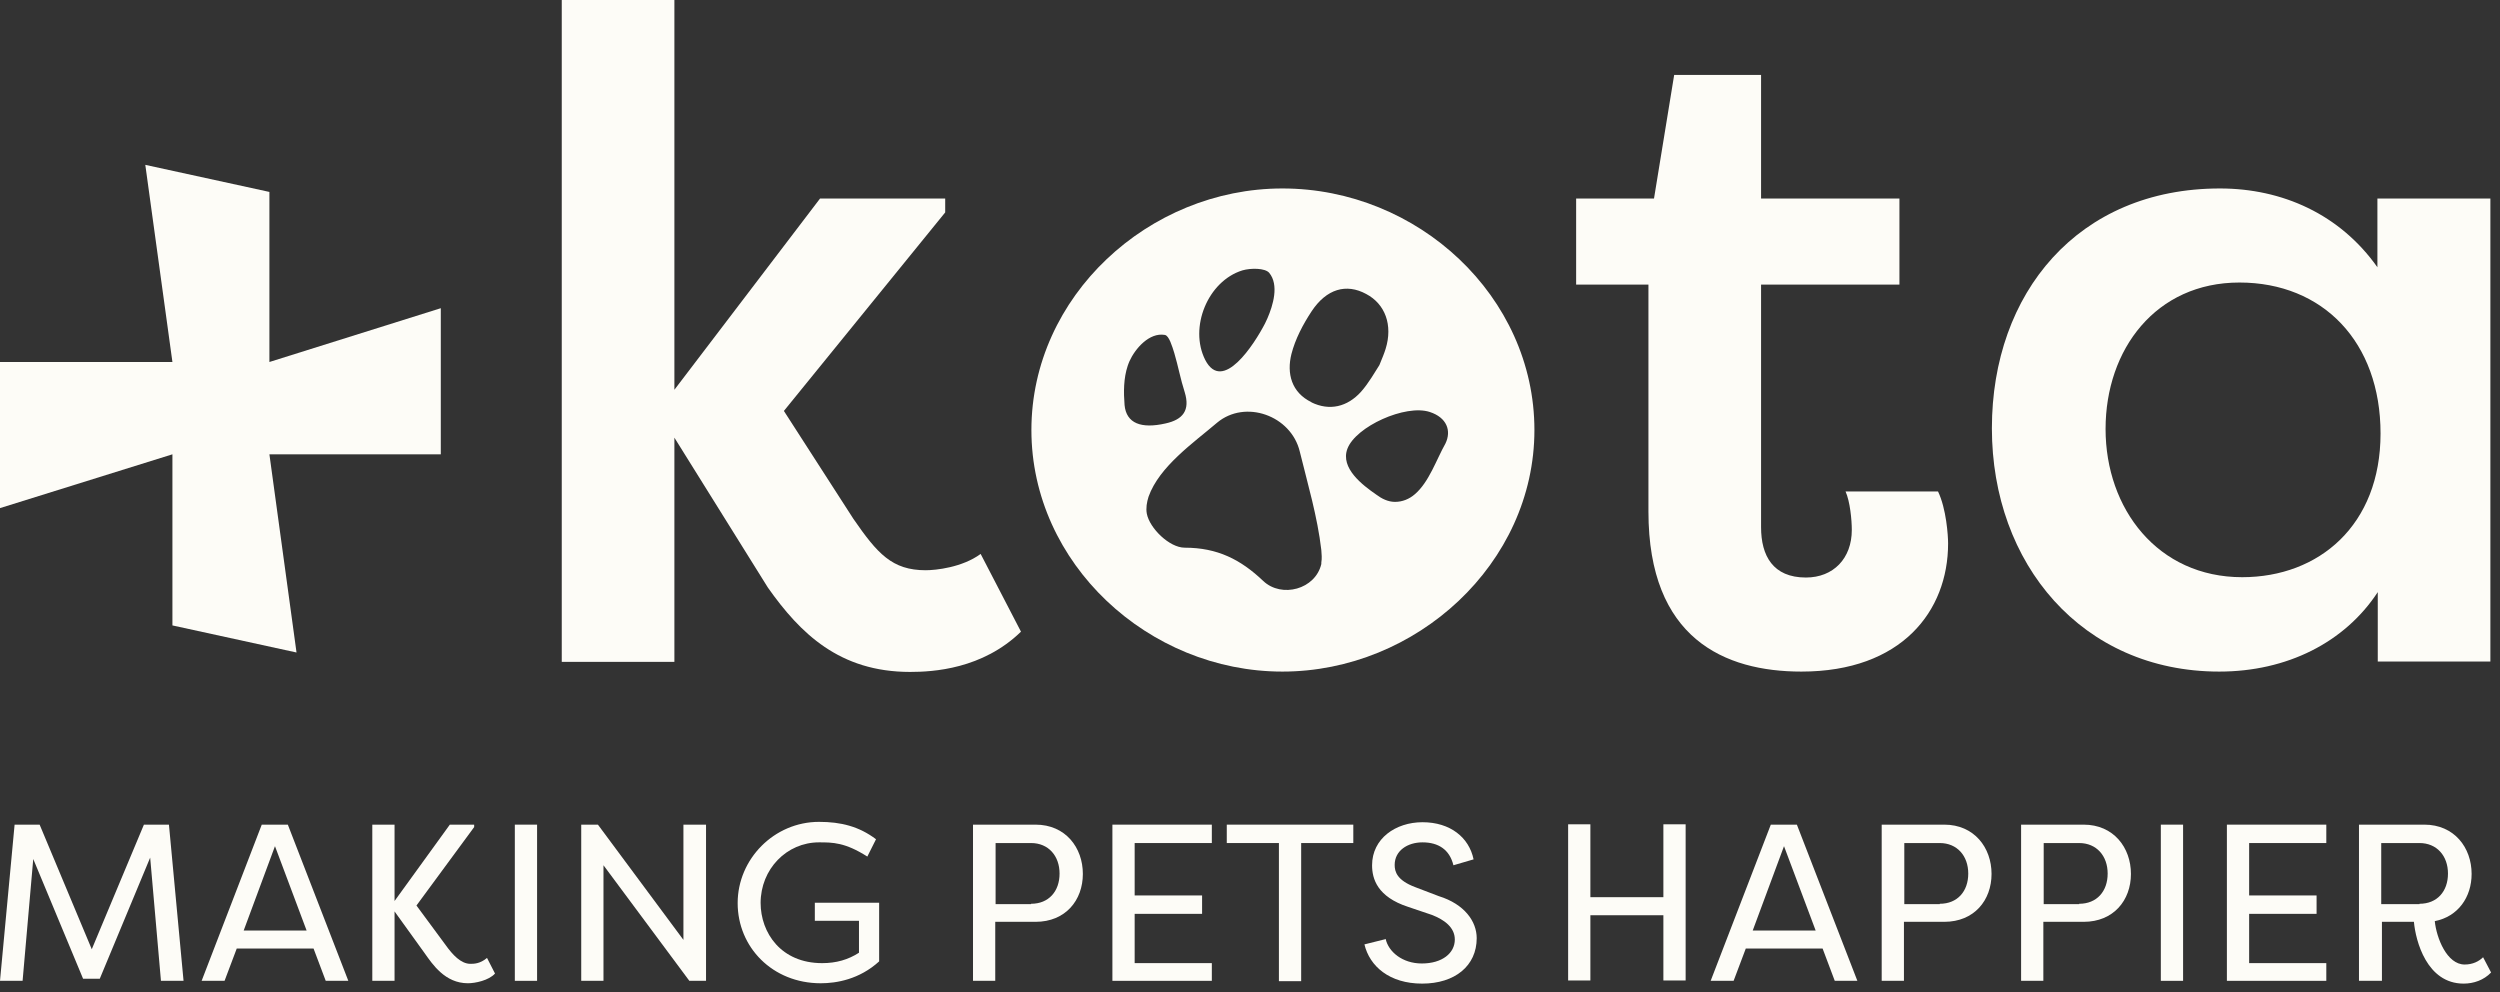<svg width="189" height="75" viewBox="0 0 189 75" fill="none" xmlns="http://www.w3.org/2000/svg">
<rect x="0" y="0" width="189" height="75" fill="#333333" stroke="none"/>
<path d="M13.035 47.282V34.346L0 38.413V27.367H13.035L10.985 12.463L20.367 14.51V27.367L33.324 23.3V34.346H20.367L22.417 49.329L13.035 47.282Z" fill="#FDFCF7"/>
<path d="M62.022 15.009H71.457V16.058L59.262 31.067L64.518 39.227C66.332 41.851 67.436 43.11 69.985 43.11C70.747 43.11 72.744 42.9 74.137 41.877L77.186 47.755C74.269 50.588 70.537 50.798 68.802 50.798C63.467 50.798 60.498 47.886 58.053 44.422L50.984 33.087V50.037H42.469V0H50.984V29.466L61.995 15.009H62.022Z" fill="#FDFCF7"/>
<path d="M133.137 15.008H143.597V21.516H133.137V39.857C133.137 42.008 134.031 43.661 136.527 43.661C138.603 43.661 139.996 42.218 139.996 40.066C139.996 39.306 139.865 37.915 139.523 37.154H146.514C147.144 38.466 147.276 40.486 147.276 41.09C147.276 46.206 143.754 50.772 136.186 50.772C130.378 50.772 124.622 48.279 124.622 38.676V21.516H119.156V15.008H125.043L126.567 5.667H133.137V15.008Z" fill="#FDFCF7"/>
<path d="M188.273 15.009V50.011H179.759V44.764C177.262 48.568 172.899 50.772 167.775 50.772C157.394 50.772 150.587 42.612 150.587 32.379C150.587 22.146 157.105 14.248 167.827 14.248C172.531 14.248 176.894 16.19 179.732 20.204V15.009H188.247H188.273ZM169.509 43.636C175.317 43.636 179.969 39.7 179.969 32.773C179.969 25.846 175.606 21.359 169.299 21.359C162.992 21.359 159.181 26.397 159.181 32.431C159.181 38.466 163.123 43.636 169.509 43.636Z" fill="#FDFCF7"/>
<path d="M96.949 14.248C86.831 14.248 77.974 22.408 77.974 32.51C77.974 42.612 86.831 50.772 96.949 50.772C107.067 50.772 116.002 42.612 116.002 32.51C116.002 22.408 107.198 14.248 96.949 14.248ZM93.927 20.44C94.557 20.257 95.635 20.257 95.95 20.624C96.712 21.542 96.239 23.09 95.819 24.061C95.766 24.166 95.714 24.297 95.635 24.455C94.82 26.029 92.428 29.755 91.115 27.21C89.879 24.77 91.299 21.254 93.927 20.44ZM85.017 30.621C84.939 29.65 84.939 28.601 85.254 27.656C85.306 27.525 85.333 27.42 85.385 27.315C85.806 26.37 86.883 25.111 88.066 25.321C88.381 25.373 88.618 26.187 88.775 26.685C89.065 27.656 89.249 28.679 89.564 29.65C89.984 31.015 89.433 31.723 88.118 32.012C86.279 32.431 85.149 32.012 85.017 30.621ZM99.892 42.533C99.892 42.533 99.892 42.612 99.892 42.638C99.445 44.554 96.896 45.236 95.503 43.924C93.795 42.297 92.034 41.405 89.564 41.405C88.408 41.405 86.91 39.936 86.699 38.834C86.621 38.414 86.699 37.968 86.831 37.548C87.645 35.265 90.221 33.481 92.008 31.959C94.137 30.175 97.606 31.408 98.263 34.137C98.867 36.603 99.603 39.07 99.892 41.589C99.918 41.904 99.945 42.219 99.892 42.533ZM99.156 30.411C97.632 29.677 97.264 28.233 97.632 26.764C97.921 25.636 98.499 24.534 99.156 23.537C100.286 21.831 101.784 21.411 103.282 22.225C104.728 22.986 105.306 24.586 104.754 26.37C104.649 26.712 104.518 27.026 104.281 27.604C103.939 28.128 103.493 28.942 102.888 29.624C101.863 30.752 100.523 31.093 99.13 30.411H99.156ZM109.274 33.534C108.591 34.74 108.039 36.446 106.962 37.364C106.541 37.732 106.016 37.942 105.464 37.942C104.938 37.942 104.465 37.706 104.044 37.391C103.02 36.682 101.311 35.397 101.863 33.927C102.494 32.248 106.252 30.542 108.092 31.146C109.379 31.566 109.747 32.563 109.274 33.534Z" fill="#FDFCF7"/>
<path d="M2.523 64.836L1.708 74.151H0L1.104 62.343H2.996L6.938 71.763L10.88 62.343H12.772L13.876 74.151H12.168L11.353 64.836L7.543 73.993H6.281L2.47 64.836H2.523Z" fill="#FDFCF7"/>
<path d="M17.897 71.71L16.977 74.151H15.243L19.789 62.343H21.76L26.333 74.151H24.625L23.705 71.71H17.923H17.897ZM23.179 70.346L20.788 63.97L18.423 70.346H23.179Z" fill="#FDFCF7"/>
<path d="M34.033 62.343H35.847V62.527L31.484 68.457L33.692 71.448C34.217 72.183 34.848 72.865 35.558 72.865C35.82 72.865 36.293 72.865 36.819 72.419L37.423 73.6C36.95 74.124 35.925 74.334 35.374 74.334C33.639 74.334 32.693 72.891 32.115 72.078L29.828 68.903V74.151H28.146V62.343H29.828V68.116L34.007 62.343H34.033Z" fill="#FDFCF7"/>
<path d="M40.603 74.151H38.921V62.343H40.603V74.151Z" fill="#FDFCF7"/>
<path d="M45.623 65.413V74.151H43.941V62.343H45.203L51.667 71.055V62.343H53.376V74.151H52.114L45.623 65.413Z" fill="#FDFCF7"/>
<path d="M57.502 68.247C57.502 70.53 59.052 72.813 62.153 72.813C63.231 72.813 64.124 72.55 64.939 72.026V69.612H61.601V68.247H66.463V72.681C64.965 74.046 63.231 74.335 62.048 74.335C58.395 74.335 55.767 71.606 55.767 68.273C55.767 64.941 58.526 62.133 61.917 62.133C63.572 62.133 64.939 62.475 66.227 63.446L65.57 64.757C63.888 63.682 62.942 63.682 61.917 63.682C59.473 63.682 57.502 65.702 57.502 68.273V68.247Z" fill="#FDFCF7"/>
<path d="M73.559 74.151V62.343H78.29C80.55 62.343 81.864 64.075 81.864 66.069C81.864 68.063 80.55 69.69 78.29 69.69H75.241V74.151H73.559ZM77.948 68.326C79.288 68.326 80.103 67.381 80.103 66.043C80.103 64.705 79.262 63.734 77.948 63.734H75.267V68.352H77.948V68.326Z" fill="#FDFCF7"/>
<path d="M91.614 74.151H84.098V62.343H91.614V63.734H85.78V67.696H90.878V69.087H85.78V72.812H91.614V74.203V74.151Z" fill="#FDFCF7"/>
<path d="M102.31 62.343V63.734H98.368V74.177H96.686V63.734H92.744V62.343H102.31Z" fill="#FDFCF7"/>
<path d="M104.754 70.976C104.964 71.947 106.015 72.839 107.487 72.839C109.038 72.839 109.984 72.052 109.984 71.029C109.984 70.111 109.195 69.533 108.249 69.166L106.462 68.562C104.123 67.802 103.729 66.437 103.729 65.414C103.729 63.393 105.516 62.16 107.54 62.16C109.642 62.16 111.061 63.315 111.403 64.968L109.879 65.414C109.59 64.233 108.749 63.682 107.54 63.682C106.41 63.682 105.437 64.312 105.437 65.388C105.437 65.886 105.595 66.542 106.988 67.067L108.775 67.749C110.72 68.353 111.639 69.664 111.639 70.924C111.639 73.023 109.984 74.361 107.513 74.361C105.043 74.361 103.545 73.049 103.151 71.396L104.728 71.003L104.754 70.976Z" fill="#FDFCF7"/>
<path d="M120.233 69.192V74.124H118.551V62.317H120.233V67.827H125.752V62.317H127.434V74.124H125.752V69.192H120.233Z" fill="#FDFCF7"/>
<path d="M131.981 71.71L131.061 74.151H129.326L133.873 62.343H135.844L140.417 74.151H138.708L137.789 71.71H132.007H131.981ZM137.263 70.346L134.871 63.97L132.506 70.346H137.263Z" fill="#FDFCF7"/>
<path d="M142.256 74.151V62.343H146.987C149.247 62.343 150.561 64.075 150.561 66.069C150.561 68.063 149.247 69.69 146.987 69.69H143.938V74.151H142.256ZM146.645 68.326C147.985 68.326 148.8 67.381 148.8 66.043C148.8 64.705 147.959 63.734 146.645 63.734H143.965V68.352H146.645V68.326Z" fill="#FDFCF7"/>
<path d="M152.795 74.151V62.343H157.525C159.785 62.343 161.099 64.075 161.099 66.069C161.099 68.063 159.785 69.69 157.525 69.69H154.477V74.151H152.795ZM157.184 68.326C158.524 68.326 159.339 67.381 159.339 66.043C159.339 64.705 158.498 63.734 157.184 63.734H154.503V68.352H157.184V68.326Z" fill="#FDFCF7"/>
<path d="M165.041 74.151H163.359V62.343H165.041V74.151Z" fill="#FDFCF7"/>
<path d="M175.869 74.151H168.353V62.343H175.869V63.734H170.035V67.696H175.133V69.087H170.035V72.812H175.869V74.203V74.151Z" fill="#FDFCF7"/>
<path d="M178.339 74.151V62.343H183.28C185.54 62.343 186.854 64.075 186.854 66.069C186.854 67.827 185.829 69.296 184.069 69.638C184.2 70.923 184.988 72.918 186.329 72.918C186.933 72.918 187.406 72.681 187.722 72.367L188.326 73.521C187.774 74.098 187.012 74.361 186.25 74.361C183.464 74.361 182.623 71.133 182.492 69.69H180.074V74.151H178.392H178.339ZM182.912 68.326C184.253 68.326 185.067 67.381 185.067 66.043C185.067 64.705 184.226 63.734 182.912 63.734H180.021V68.352H182.912V68.326Z" fill="#FDFCF7"/>
</svg>
